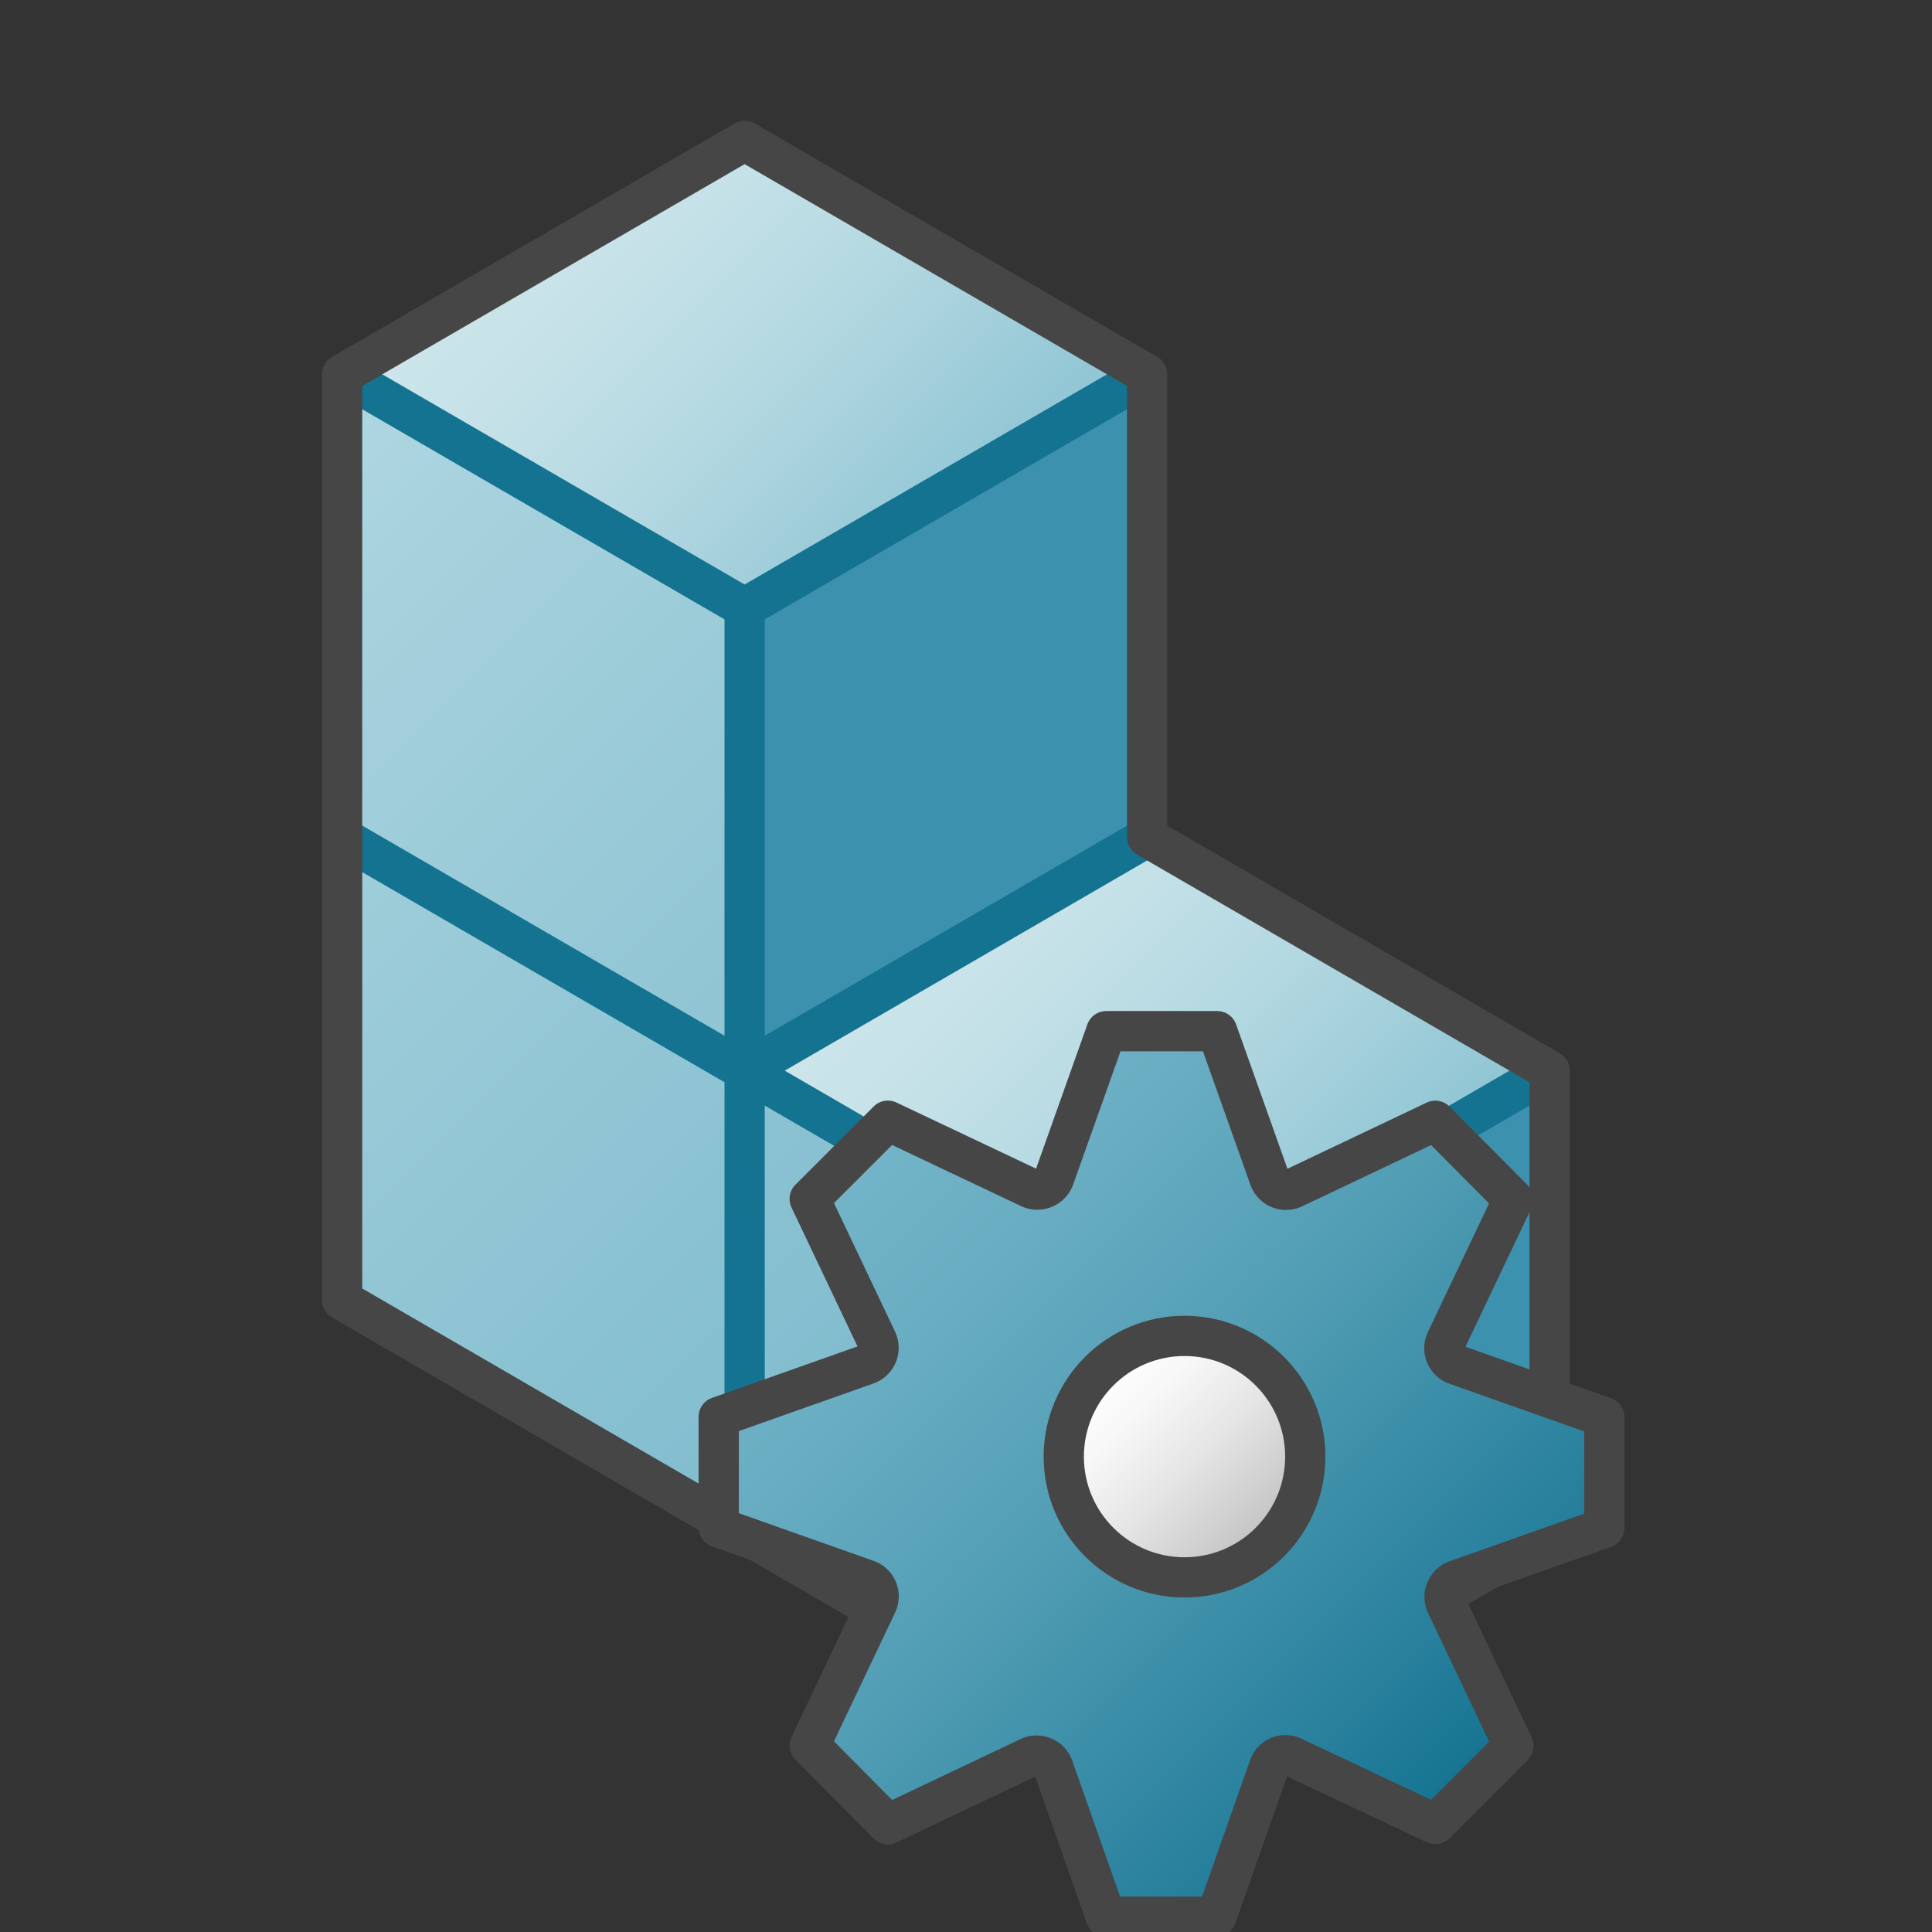<?xml version="1.0" encoding="UTF-8" standalone="no"?>
<svg
   xmlns:dc="http://purl.org/dc/elements/1.1/"
   xmlns:cc="http://creativecommons.org/ns#"
   xmlns:rdf="http://www.w3.org/1999/02/22-rdf-syntax-ns#"
   xmlns:svg="http://www.w3.org/2000/svg"
   xmlns="http://www.w3.org/2000/svg"
   xmlns:xlink="http://www.w3.org/1999/xlink"
   xmlns:sodipodi="http://sodipodi.sourceforge.net/DTD/sodipodi-0.dtd"
   xmlns:inkscape="http://www.inkscape.org/namespaces/inkscape"
   version="1.1"
   id="Layer_1"
   x="0px"
   y="0px"
   viewBox="0 0 48 48"
   enable-background="new 0 0 48 48"
   xml:space="preserve"
   sodipodi:docname="typeAN4_EngItemRevision48.svg"
   inkscape:version="1.0.1 (3bc2e813f5, 2020-09-07)"><rect x="0" y="0" width="48" height="48" fill="#333333" stroke="none"/><defs
   id="defs1049"><linearGradient
     id="Dark_Blue_Grad-2"
     x1="27.731"
     y1="27.698"
     x2="43.267"
     y2="43.234"
     xlink:href="#Dark_Blue_Grad"
     gradientTransform="translate(-6.641,1.118)" /><linearGradient
     id="Dark_Blue_Grad"
     data-name="Dark Blue Grad"
     x1="2.039"
     y1="25.414"
     x2="23.219"
     y2="31.175"
     gradientTransform="rotate(29.786,14.499,29.5)"
     gradientUnits="userSpaceOnUse"><stop
       offset="0"
       stop-color="#73b4c8"
       id="stop822" /><stop
       offset="0.175"
       stop-color="#6aaec3"
       id="stop824" /><stop
       offset="0.457"
       stop-color="#529eb5"
       id="stop826" /><stop
       offset="0.809"
       stop-color="#2c839f"
       id="stop828" /><stop
       offset="1"
       stop-color="#147391"
       id="stop830" /></linearGradient><linearGradient
     id="paper_gradient-3"
     x1="33.38"
     y1="33.381"
     x2="37.621"
     y2="37.622"
     xlink:href="#paper_gradient"
     gradientTransform="translate(-6.071,0.689)" /><linearGradient
     id="paper_gradient"
     data-name="paper gradient"
     x1="28.38"
     y1="10.38"
     x2="32.62"
     y2="14.62"
     gradientUnits="userSpaceOnUse"><stop
       offset="0"
       stop-color="#fff"
       id="stop835" /><stop
       offset="0.221"
       stop-color="#f8f8f8"
       id="stop837" /><stop
       offset="0.541"
       stop-color="#e5e5e5"
       id="stop839" /><stop
       offset="0.92"
       stop-color="#c6c6c6"
       id="stop841" /><stop
       offset="1"
       stop-color="#bebebe"
       id="stop843" /></linearGradient></defs><sodipodi:namedview
   pagecolor="#ffffff"
   bordercolor="#666666"
   borderopacity="1"
   objecttolerance="10"
   gridtolerance="10"
   guidetolerance="10"
   inkscape:pageopacity="0"
   inkscape:pageshadow="2"
   inkscape:window-width="2560"
   inkscape:window-height="1377"
   id="namedview1047"
   showgrid="false"
   inkscape:zoom="21"
   inkscape:cx="24"
   inkscape:cy="24"
   inkscape:window-x="-8"
   inkscape:window-y="-8"
   inkscape:window-maximized="1"
   inkscape:current-layer="Layer_1" />
<polygon
   fill="#3C91AF"
   points="28.5,32.4 28.5,43.9 38.5,38.1 38.5,26.6 "
   id="polygon993" />
<polygon
   fill="#3C91AF"
   points="18.5,15.1 18.5,26.6 28.5,20.8 28.5,9.3 "
   id="polygon995" />
<linearGradient
   id="SVGID_1_"
   gradientUnits="userSpaceOnUse"
   x1="23.5"
   y1="21.577"
   x2="33.5"
   y2="31.577">
	<stop
   offset="0"
   style="stop-color:#CDE6EB"
   id="stop997" />
	<stop
   offset="0.221"
   style="stop-color:#C6E2E8"
   id="stop999" />
	<stop
   offset="0.542"
   style="stop-color:#B3D8E1"
   id="stop1001" />
	<stop
   offset="0.921"
   style="stop-color:#93C7D5"
   id="stop1003" />
	<stop
   offset="1"
   style="stop-color:#8CC3D2"
   id="stop1005" />
</linearGradient>
<polygon
   fill="url(#SVGID_1_)"
   points="38.5,26.6 28.5,32.4 18.5,26.6 28.5,20.8 "
   id="polygon1008" />
<linearGradient
   id="SVGID_2_"
   gradientUnits="userSpaceOnUse"
   x1="3.799"
   y1="13.983"
   x2="31.093"
   y2="41.277">
	<stop
   offset="0"
   style="stop-color:#AFD7E1"
   id="stop1010" />
	<stop
   offset="0.159"
   style="stop-color:#A4D0DC"
   id="stop1012" />
	<stop
   offset="0.706"
   style="stop-color:#80BCCE"
   id="stop1014" />
	<stop
   offset="1"
   style="stop-color:#73B4C8"
   id="stop1016" />
</linearGradient>
<polygon
   fill="url(#SVGID_2_)"
   points="18.5,26.6 18.5,26.6 18.5,26.6 18.5,15.1 8.5,9.3 8.5,32.3 28.5,43.9 28.5,32.4 "
   id="polygon1019" />
	<line
   fill="none"
   stroke="#147391"
   stroke-linejoin="round"
   stroke-miterlimit="10"
   x1="18.5"
   y1="26.6"
   x2="8.5"
   y2="20.8"
   id="line1021" />
	<line
   fill="none"
   stroke="#147391"
   stroke-linejoin="round"
   stroke-miterlimit="10"
   x1="28.5"
   y1="32.4"
   x2="28.5"
   y2="43.9"
   id="line1023" />
<line
   fill="none"
   stroke="#147391"
   stroke-linejoin="round"
   stroke-miterlimit="10"
   x1="18.5"
   y1="38.1"
   x2="18.5"
   y2="15.1"
   id="line1025" />
<linearGradient
   id="SVGID_3_"
   gradientUnits="userSpaceOnUse"
   x1="13.5"
   y1="4.283"
   x2="23.5"
   y2="14.283">
	<stop
   offset="0"
   style="stop-color:#CDE6EB"
   id="stop1027" />
	<stop
   offset="0.221"
   style="stop-color:#C6E2E8"
   id="stop1029" />
	<stop
   offset="0.542"
   style="stop-color:#B3D8E1"
   id="stop1031" />
	<stop
   offset="0.921"
   style="stop-color:#93C7D5"
   id="stop1033" />
	<stop
   offset="1"
   style="stop-color:#8CC3D2"
   id="stop1035" />
</linearGradient>
<polygon
   fill="url(#SVGID_3_)"
   points="8.5,9.3 18.5,3.5 28.5,9.3 18.5,15.1 "
   id="polygon1038" />
<polyline
   fill="none"
   stroke="#147391"
   stroke-linejoin="round"
   stroke-miterlimit="10"
   points="28.5,9.3 18.5,15.1 8.5,9.3 "
   id="polyline1040" />
<polyline
   fill="none"
   stroke="#147391"
   stroke-linejoin="round"
   stroke-miterlimit="10"
   points="38.5,26.6 28.5,32.4 18.5,26.6   28.5,20.8 "
   id="polyline1042" />
<path
   fill="none"
   stroke="#464646"
   stroke-linejoin="round"
   stroke-miterlimit="10"
   d="M28.5,20.8l0-11.5l-10-5.8l-10,5.8l0,23  l20,11.6l10-5.8V26.6L28.5,20.8z"
   id="path1044" />
<path
   d="m 36.184,39.26 3.675,-1.3 v -2.75 l -3.675,-1.3 a 0.436,0.436 0 0 1 -0.257,-0.6 l 1.671,-3.515 -1.939,-1.949 -3.519,1.672 a 0.439,0.439 0 0 1 -0.6,-0.242 l -1.3,-3.657 h -2.754 l -1.3,3.657 a 0.446,0.446 0 0 1 -0.6,0.239 l -3.527,-1.671 -1.942,1.942 1.67,3.516 a 0.441,0.441 0 0 1 -0.256,0.6 l -3.675,1.3 v 2.746 l 3.675,1.3 a 0.437,0.437 0 0 1 0.257,0.6 l -1.671,3.517 1.942,1.959 3.515,-1.668 a 0.442,0.442 0 0 1 0.6,0.269 l 1.3,3.694 h 2.746 l 1.3,-3.694 a 0.43,0.43 0 0 1 0.6,-0.276 l 3.539,1.669 1.942,-1.942 -1.67,-3.516 a 0.44,0.44 0 0 1 0.253,-0.6 z"
   stroke="#464646"
   stroke-linecap="round"
   stroke-linejoin="round"
   fill="url(#Dark_Blue_Grad-2)"
   id="path850"
   style="fill:url(#Dark_Blue_Grad-2)" /><circle
   cx="29.429"
   cy="36.19"
   r="3"
   stroke="#464646"
   stroke-linecap="round"
   stroke-miterlimit="10"
   fill="url(#paper_gradient-3)"
   id="circle858"
   style="fill:url(#paper_gradient-3)" /></svg>

